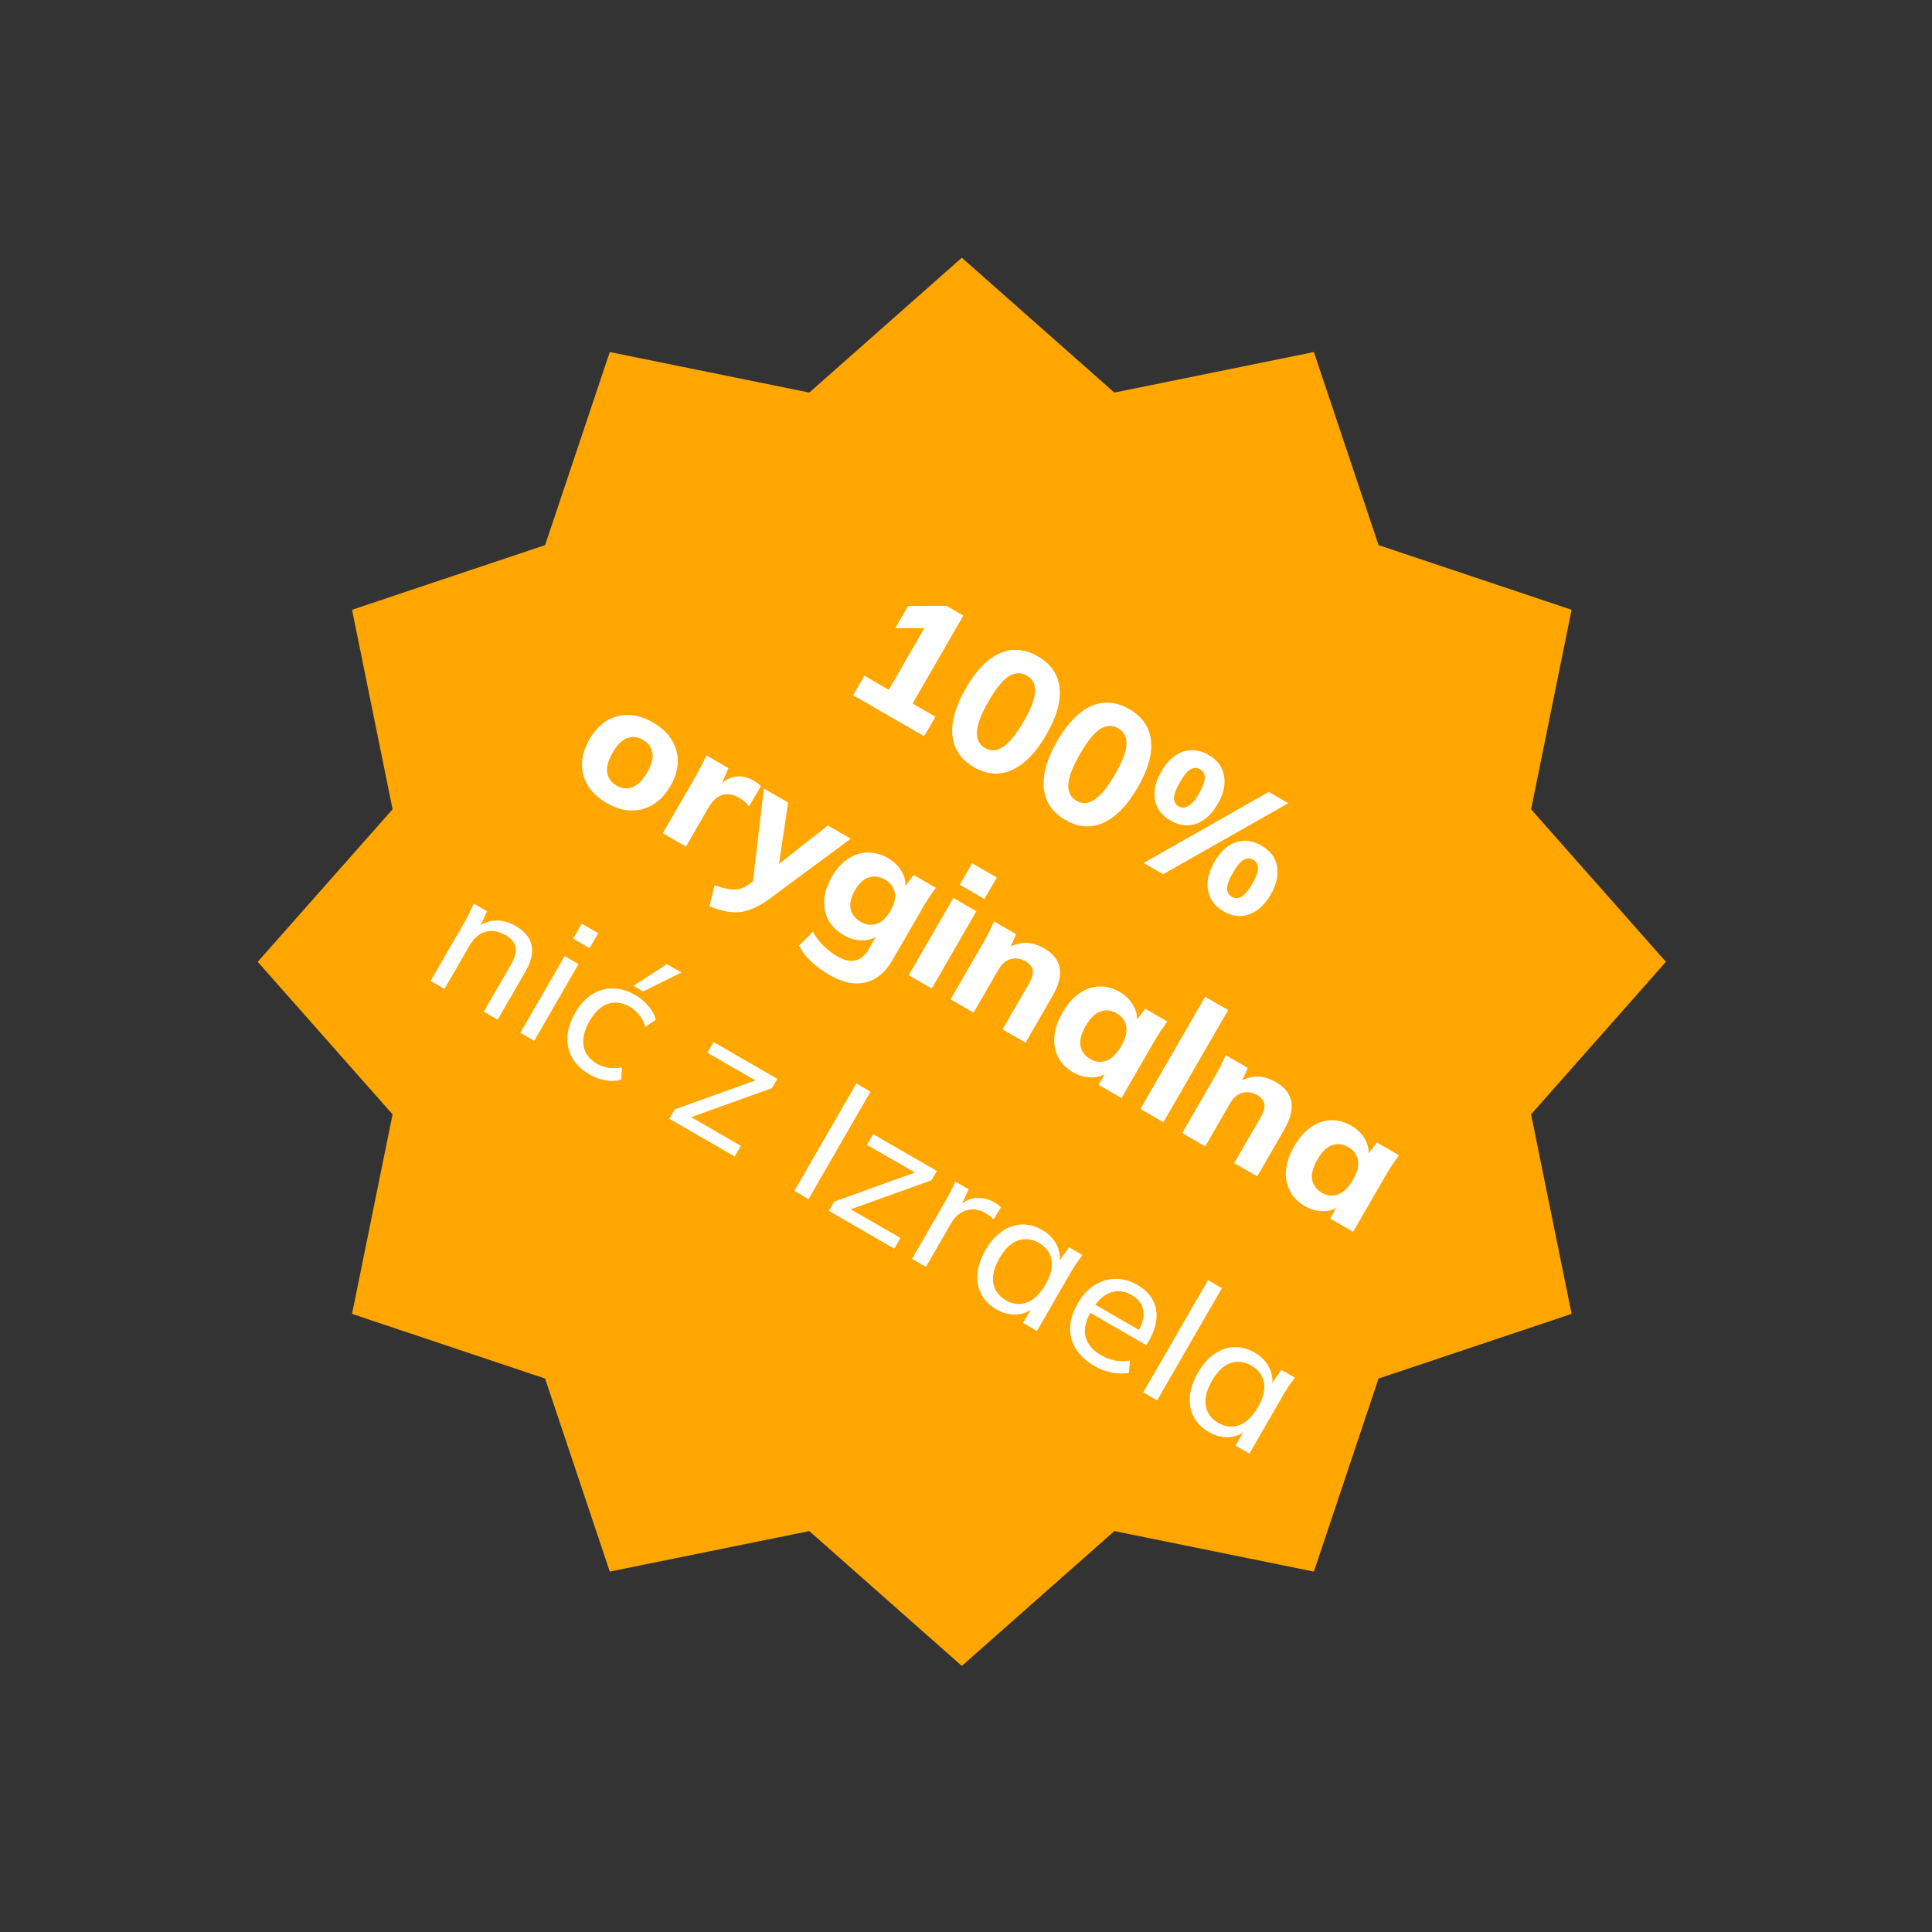 <svg width="225" height="225" viewBox="0 0 225 225" fill="none" xmlns="http://www.w3.org/2000/svg">
<rect x="0" y="0" width="225" height="225" fill="#333333" stroke="none"/>
<path d="M153.014 41L160.546 63.483L183.028 71.014L178.309 94.25L194.014 112.014L178.309 129.778L183.028 153.014L160.546 160.546L153.014 183.028L129.778 178.309L112.014 194.014L94.25 178.309L71.014 183.028L63.483 160.546L41 153.014L45.719 129.778L30.014 112.014L45.719 94.25L41 71.014L63.483 63.483L71.014 41L94.25 45.719L112.014 30.014L129.778 45.719L153.014 41Z" fill="#FFA600"/>
<path d="M99.353 80.965L100.665 78.693L103.506 80.333L108.088 72.397L109.384 73.145L104.257 73.168L105.754 70.576L110.219 70.55L112.19 71.688L106.275 81.932L108.938 83.469L107.626 85.742L99.353 80.965ZM113.419 89.346C111.915 88.478 111.08 87.247 110.913 85.651C110.764 84.05 111.284 82.22 112.473 80.16C113.682 78.065 115.004 76.706 116.437 76.082C117.89 75.452 119.367 75.572 120.87 76.439C122.385 77.314 123.227 78.534 123.397 80.1C123.573 81.653 123.06 83.471 121.857 85.555C120.661 87.626 119.333 88.997 117.872 89.669C116.418 90.328 114.934 90.221 113.419 89.346ZM114.71 87.109C115.397 87.506 116.1 87.462 116.821 86.979C117.561 86.491 118.358 85.507 119.212 84.027C120.066 82.548 120.509 81.383 120.542 80.534C120.586 79.692 120.265 79.073 119.579 78.676C118.892 78.28 118.19 78.308 117.471 78.761C116.763 79.221 115.986 80.184 115.139 81.652C114.278 83.143 113.821 84.331 113.768 85.216C113.721 86.089 114.035 86.72 114.71 87.109ZM124.064 95.492C122.561 94.624 121.725 93.393 121.558 91.797C121.409 90.196 121.929 88.366 123.118 86.306C124.328 84.211 125.649 82.852 127.083 82.228C128.535 81.598 130.012 81.718 131.516 82.585C133.03 83.46 133.873 84.68 134.042 86.246C134.218 87.799 133.705 89.617 132.502 91.701C131.306 93.772 129.978 95.143 128.517 95.815C127.063 96.474 125.579 96.367 124.064 95.492ZM125.355 93.255C126.042 93.652 126.745 93.608 127.466 93.125C128.206 92.637 129.003 91.653 129.857 90.173C130.711 88.694 131.154 87.529 131.187 86.68C131.232 85.838 130.91 85.219 130.224 84.822C129.538 84.426 128.835 84.454 128.116 84.907C127.408 85.367 126.631 86.33 125.784 87.798C124.923 89.289 124.466 90.477 124.413 91.362C124.366 92.235 124.681 92.866 125.355 93.255ZM135.461 101.812L133.188 100.5L147.765 92.227L150.037 93.539L135.461 101.812ZM136.323 95.563C135.293 94.969 134.686 94.161 134.503 93.139C134.326 92.106 134.576 91.004 135.252 89.832C135.936 88.649 136.762 87.887 137.731 87.547C138.72 87.202 139.723 87.324 140.74 87.911C141.77 88.506 142.373 89.32 142.55 90.353C142.734 91.374 142.491 92.465 141.821 93.625C141.145 94.796 140.315 95.564 139.332 95.927C138.355 96.279 137.352 96.158 136.323 95.563ZM137.276 93.912C137.631 94.117 138.002 94.103 138.39 93.869C138.789 93.642 139.211 93.144 139.655 92.374C140.106 91.593 140.323 90.985 140.307 90.549C140.302 90.12 140.122 89.803 139.767 89.598C139.4 89.386 139.029 89.385 138.655 89.596C138.288 89.794 137.876 90.29 137.418 91.083C136.96 91.876 136.73 92.493 136.728 92.933C136.727 93.374 136.909 93.7 137.276 93.912ZM142.485 106.128C141.455 105.533 140.852 104.719 140.675 103.686C140.498 102.653 140.748 101.551 141.425 100.379C142.108 99.195 142.935 98.434 143.904 98.094C144.885 97.761 145.885 97.888 146.903 98.476C147.944 99.077 148.551 99.885 148.723 100.9C148.906 101.921 148.663 103.012 147.994 104.171C147.317 105.343 146.487 106.111 145.504 106.474C144.533 106.845 143.527 106.729 142.485 106.128ZM143.459 104.441C143.826 104.653 144.199 104.648 144.58 104.426C144.98 104.199 145.401 103.701 145.845 102.931C146.296 102.15 146.514 101.542 146.497 101.106C146.499 100.665 146.316 100.339 145.949 100.127C145.594 99.922 145.224 99.921 144.838 100.125C144.464 100.335 144.049 100.837 143.591 101.629C143.133 102.422 142.903 103.039 142.901 103.48C142.918 103.916 143.104 104.236 143.459 104.441ZM70.64 93.515C69.681 92.962 68.956 92.291 68.464 91.502C67.992 90.708 67.761 89.849 67.774 88.926C67.799 88.009 68.091 87.065 68.651 86.094C69.205 85.136 69.872 84.416 70.654 83.937C71.448 83.464 72.303 83.24 73.22 83.264C74.149 83.296 75.093 83.588 76.052 84.141C77.01 84.695 77.735 85.366 78.227 86.155C78.718 86.944 78.952 87.796 78.927 88.713C78.915 89.637 78.632 90.579 78.078 91.537C77.518 92.508 76.841 93.229 76.047 93.702C75.265 94.182 74.406 94.412 73.471 94.392C72.542 94.361 71.598 94.069 70.64 93.515ZM71.808 91.491C72.424 91.847 73.035 91.908 73.643 91.675C74.263 91.449 74.836 90.88 75.362 89.969C75.888 89.058 76.091 88.283 75.97 87.645C75.861 87.014 75.499 86.521 74.883 86.165C74.268 85.81 73.653 85.74 73.041 85.954C72.439 86.175 71.876 86.741 71.35 87.652C70.823 88.564 70.612 89.341 70.714 89.984C70.828 90.633 71.193 91.136 71.808 91.491ZM77.188 97.036L81.011 90.414C81.237 90.023 81.454 89.62 81.663 89.204C81.883 88.794 82.083 88.381 82.261 87.963L84.835 89.449L83.62 92.251L83.212 92.015C83.699 91.445 84.192 91.027 84.692 90.763C85.203 90.506 85.712 90.39 86.219 90.414C86.738 90.445 87.251 90.608 87.76 90.901C87.985 91.031 88.156 91.146 88.272 91.245C88.396 91.332 88.509 91.436 88.612 91.559L87.231 93.91C87.044 93.66 86.868 93.472 86.704 93.346C86.559 93.214 86.356 93.073 86.096 92.923C85.599 92.636 85.13 92.492 84.689 92.49C84.26 92.495 83.857 92.633 83.48 92.904C83.114 93.182 82.781 93.581 82.48 94.102L79.887 98.594L77.188 97.036ZM82.627 105.549L83.215 103.096C83.833 103.31 84.372 103.456 84.833 103.533C85.305 103.616 85.734 103.611 86.12 103.518C86.498 103.437 86.87 103.257 87.236 102.979L88.284 102.188L87.619 103.176L88.961 91.831L91.784 93.461L90.596 101.463L90.046 101.145L96.418 96.136L99.081 97.674L89.613 104.683C88.928 105.187 88.287 105.558 87.691 105.798C87.1 106.057 86.534 106.203 85.993 106.238C85.452 106.273 84.904 106.225 84.349 106.093C83.805 105.969 83.231 105.788 82.627 105.549ZM96.578 113.533C95.714 113.034 94.996 112.501 94.424 111.934C93.845 111.379 93.388 110.776 93.054 110.125L94.676 108.505C94.884 108.909 95.134 109.283 95.426 109.625C95.723 109.985 96.049 110.308 96.406 110.593C96.767 110.896 97.143 111.161 97.534 111.386C98.326 111.844 99.028 111.996 99.637 111.843C100.246 111.69 100.752 111.264 101.156 110.566L102.232 108.701L102.409 108.804C101.892 109.263 101.25 109.5 100.484 109.515C99.718 109.53 98.979 109.333 98.269 108.923C97.464 108.458 96.866 107.868 96.474 107.153C96.094 106.444 95.933 105.657 95.992 104.791C96.05 103.925 96.342 103.036 96.868 102.125C97.394 101.214 98.018 100.516 98.739 100.033C99.459 99.55 100.218 99.301 101.015 99.288C101.83 99.269 102.641 99.493 103.445 99.957C104.167 100.374 104.702 100.911 105.048 101.569C105.413 102.221 105.529 102.881 105.398 103.546L105.297 103.393L106.397 101.898L108.989 103.394C108.716 103.758 108.451 104.134 108.195 104.522C107.946 104.899 107.712 105.277 107.494 105.656L103.957 111.781C103.117 113.237 102.066 114.113 100.805 114.411C99.538 114.721 98.129 114.428 96.578 113.533ZM100.237 107.36C100.864 107.722 101.484 107.796 102.097 107.582C102.71 107.368 103.245 106.864 103.703 106.071C104.161 105.278 104.326 104.569 104.198 103.943C104.077 103.305 103.703 102.805 103.076 102.442C102.425 102.067 101.787 101.982 101.162 102.19C100.556 102.392 100.024 102.89 99.566 103.683C99.109 104.476 98.94 105.191 99.061 105.829C99.194 106.474 99.586 106.984 100.237 107.36ZM105.83 113.572L111.027 104.571L113.708 106.119L108.511 115.12L105.83 113.572ZM111.771 103.036L113.216 100.533L116.092 102.193L114.647 104.697L111.771 103.036ZM110.702 116.385L114.546 109.727C114.764 109.349 114.975 108.957 115.176 108.553C115.385 108.137 115.579 107.72 115.757 107.302L118.331 108.788L117.563 110.57L117.35 110.447C117.987 110.026 118.67 109.813 119.399 109.807C120.128 109.802 120.854 110.008 121.576 110.425C122.629 111.033 123.239 111.795 123.404 112.711C123.588 113.622 123.311 114.717 122.573 115.995L119.437 121.428L116.756 119.88L119.821 114.572C120.196 113.921 120.345 113.391 120.265 112.982C120.186 112.573 119.909 112.232 119.436 111.959C118.844 111.617 118.261 111.533 117.687 111.707C117.12 111.869 116.656 112.263 116.294 112.891L113.383 117.933L110.702 116.385ZM124.975 124.886C124.193 124.435 123.616 123.849 123.243 123.128C122.87 122.408 122.719 121.603 122.791 120.713C122.863 119.824 123.182 118.888 123.75 117.905C124.31 116.935 124.957 116.196 125.692 115.689C126.426 115.182 127.196 114.916 127.999 114.891C128.81 114.854 129.605 115.061 130.387 115.512C131.109 115.929 131.651 116.479 132.014 117.162C132.396 117.84 132.505 118.526 132.341 119.22L132.145 119.107L133.373 117.473L135.947 118.959C135.686 119.329 135.422 119.705 135.154 120.087C134.905 120.464 134.671 120.842 134.452 121.221L130.609 127.878L127.946 126.341L128.902 124.644L129.115 124.767C128.597 125.226 127.955 125.463 127.189 125.478C126.423 125.493 125.685 125.296 124.975 124.886ZM126.96 123.333C127.575 123.689 128.199 123.757 128.83 123.537C129.462 123.318 130.041 122.753 130.567 121.841C131.093 120.93 131.29 120.152 131.157 119.507C131.024 118.863 130.65 118.362 130.035 118.007C129.419 117.652 128.799 117.578 128.174 117.785C127.55 117.993 126.974 118.552 126.448 119.463C125.922 120.375 125.716 121.155 125.83 121.805C125.956 122.462 126.332 122.971 126.96 123.333ZM132.807 129.147L140.351 116.081L143.032 117.629L135.488 130.695L132.807 129.147ZM137.679 131.96L141.523 125.303C141.741 124.924 141.952 124.532 142.153 124.128C142.362 123.712 142.556 123.295 142.734 122.877L145.308 124.363L144.54 126.145L144.327 126.022C144.964 125.601 145.648 125.388 146.376 125.383C147.105 125.377 147.831 125.583 148.553 126C149.606 126.608 150.216 127.37 150.381 128.286C150.565 129.198 150.288 130.292 149.55 131.571L146.414 137.003L143.733 135.455L146.798 130.147C147.174 129.496 147.322 128.966 147.242 128.557C147.163 128.148 146.886 127.807 146.413 127.534C145.821 127.192 145.238 127.108 144.664 127.282C144.097 127.444 143.633 127.839 143.271 128.466L140.36 133.508L137.679 131.96ZM151.952 140.461C151.17 140.01 150.593 139.424 150.22 138.704C149.847 137.983 149.696 137.178 149.768 136.289C149.84 135.399 150.159 134.463 150.727 133.481C151.287 132.51 151.934 131.771 152.669 131.264C153.403 130.757 154.173 130.491 154.976 130.466C155.787 130.429 156.582 130.636 157.364 131.087C158.086 131.504 158.628 132.054 158.991 132.737C159.373 133.415 159.482 134.101 159.318 134.795L159.122 134.683L160.35 133.048L162.924 134.534C162.663 134.904 162.399 135.28 162.131 135.662C161.882 136.039 161.648 136.417 161.429 136.796L157.586 143.453L154.923 141.916L155.879 140.219L156.092 140.342C155.574 140.801 154.932 141.038 154.166 141.053C153.4 141.068 152.662 140.871 151.952 140.461ZM153.937 138.908C154.552 139.264 155.176 139.332 155.807 139.113C156.439 138.893 157.018 138.328 157.544 137.417C158.07 136.505 158.267 135.727 158.134 135.082C158.001 134.438 157.627 133.938 157.012 133.582C156.396 133.227 155.776 133.153 155.151 133.36C154.527 133.568 153.951 134.127 153.425 135.039C152.899 135.95 152.693 136.731 152.807 137.38C152.933 138.037 153.309 138.546 153.937 138.908Z" fill="white"/>
<path d="M50.148 114.237L54.084 107.419C54.282 107.076 54.472 106.72 54.653 106.351C54.834 105.983 55.004 105.607 55.161 105.225L56.724 106.127L55.794 108.147L55.581 108.024C56.243 107.506 56.961 107.234 57.734 107.207C58.507 107.18 59.272 107.385 60.029 107.822C61.083 108.43 61.708 109.178 61.906 110.066C62.111 110.941 61.865 111.983 61.168 113.19L57.959 118.747L56.344 117.814L59.501 112.346C59.972 111.529 60.151 110.851 60.036 110.312C59.928 109.76 59.537 109.29 58.863 108.9C58.058 108.436 57.279 108.309 56.525 108.521C55.783 108.74 55.173 109.263 54.695 110.092L51.763 115.17L50.148 114.237ZM60.602 120.273L65.758 111.343L67.374 112.275L62.218 121.205L60.602 120.273ZM66.743 109.308L67.748 107.568L69.665 108.675L68.661 110.415L66.743 109.308ZM68.662 125.139C67.774 124.626 67.111 123.999 66.672 123.256C66.239 122.501 66.041 121.669 66.078 120.759C66.132 119.844 66.44 118.901 67 117.93C67.554 116.972 68.209 116.261 68.965 115.798C69.728 115.324 70.538 115.097 71.394 115.117C72.257 115.126 73.126 115.384 74.002 115.889C74.582 116.224 75.086 116.649 75.514 117.165C75.95 117.669 76.233 118.203 76.364 118.768L75.158 119.586C75.006 119.057 74.767 118.596 74.442 118.203C74.123 117.798 73.763 117.479 73.36 117.247C72.484 116.741 71.634 116.629 70.809 116.91C69.991 117.179 69.274 117.846 68.659 118.912C68.037 119.989 67.807 120.961 67.97 121.828C68.132 122.695 68.651 123.381 69.527 123.887C69.917 124.112 70.364 124.267 70.867 124.353C71.37 124.438 71.895 124.418 72.442 124.291L72.346 125.727C71.772 125.901 71.149 125.928 70.477 125.808C69.823 125.683 69.218 125.46 68.662 125.139ZM73.773 114.81L77.672 112.28L79.359 113.253L74.909 115.466L73.773 114.81ZM77.946 130.286L78.571 129.203L88.549 125.614L88.314 126.022L82.384 122.599L83.102 121.356L90.522 125.64L89.897 126.723L79.863 130.328L80.101 129.873L86.279 133.44L85.562 134.683L77.946 130.286ZM92.507 138.693L99.734 126.177L101.385 127.13L94.158 139.646L92.507 138.693ZM96.531 141.016L97.157 139.933L107.135 136.344L106.899 136.753L100.97 133.329L101.687 132.086L109.108 136.371L108.483 137.454L98.448 141.058L98.687 140.604L104.865 144.171L104.148 145.414L96.531 141.016ZM106.217 146.608L110.112 139.862C110.317 139.507 110.513 139.139 110.701 138.758C110.908 138.373 111.09 137.989 111.248 137.606L112.81 138.508L111.714 140.858L111.438 140.722C111.87 140.246 112.331 139.912 112.82 139.721C113.328 139.525 113.831 139.46 114.329 139.527C114.846 139.589 115.323 139.746 115.761 139.999C115.95 140.108 116.107 140.206 116.23 140.293C116.353 140.38 116.467 140.485 116.569 140.608L115.704 142.025C115.567 141.852 115.425 141.714 115.278 141.614C115.15 141.508 114.979 141.394 114.766 141.271C114.245 140.97 113.727 140.829 113.212 140.847C112.708 140.872 112.243 141.021 111.816 141.296C111.402 141.577 111.064 141.943 110.805 142.392L107.832 147.541L106.217 146.608ZM116.035 152.49C115.254 152.039 114.673 151.459 114.293 150.75C113.913 150.042 113.759 149.243 113.831 148.353C113.903 147.463 114.215 146.539 114.769 145.581C115.322 144.622 115.963 143.895 116.691 143.4C117.425 142.893 118.194 142.627 118.998 142.602C119.802 142.576 120.594 142.789 121.375 143.24C122.168 143.698 122.739 144.296 123.086 145.033C123.452 145.765 123.532 146.529 123.325 147.325L123.112 147.202L124.496 145.255L126.059 146.157C125.818 146.492 125.578 146.826 125.337 147.161C125.108 147.502 124.895 147.845 124.697 148.188L120.761 155.005L119.145 154.072L120.324 152.031L120.519 152.144C119.94 152.709 119.239 153.022 118.415 153.083C117.609 153.138 116.816 152.941 116.035 152.49ZM117.146 151.427C117.951 151.891 118.76 151.98 119.573 151.692C120.386 151.404 121.111 150.71 121.746 149.609C122.382 148.508 122.617 147.54 122.453 146.703C122.289 145.867 121.805 145.216 121 144.751C120.195 144.287 119.383 144.189 118.565 144.458C117.759 144.734 117.038 145.423 116.402 146.524C115.767 147.624 115.528 148.599 115.685 149.447C115.842 150.295 116.329 150.955 117.146 151.427ZM127.441 159.075C126.021 158.255 125.132 157.198 124.775 155.903C124.43 154.614 124.671 153.254 125.498 151.822C126.044 150.875 126.693 150.161 127.445 149.68C128.215 149.193 129.029 148.945 129.887 148.935C130.751 148.914 131.61 149.149 132.462 149.641C133.278 150.112 133.868 150.69 134.231 151.373C134.601 152.044 134.75 152.785 134.677 153.595C134.604 154.405 134.314 155.248 133.809 156.123L133.501 156.656L126.666 152.71L127.219 151.751L132.954 155.062L132.519 155.118C133.052 154.195 133.258 153.359 133.138 152.611C133.029 151.87 132.578 151.271 131.785 150.813C130.921 150.314 130.078 150.23 129.256 150.56C128.441 150.878 127.736 151.552 127.142 152.582L127.05 152.742C126.421 153.831 126.212 154.807 126.424 155.671C126.647 156.542 127.238 157.254 128.197 157.807C128.729 158.115 129.271 158.325 129.821 158.437C130.372 158.55 130.963 158.552 131.594 158.443L131.48 159.869C130.866 160.003 130.199 159.997 129.479 159.85C128.771 159.709 128.092 159.451 127.441 159.075ZM133.142 162.154L140.686 149.087L142.302 150.02L134.758 163.086L133.142 162.154ZM140.775 166.774C139.994 166.323 139.414 165.743 139.034 165.034C138.654 164.326 138.5 163.527 138.572 162.637C138.643 161.747 138.956 160.823 139.509 159.865C140.063 158.906 140.704 158.179 141.431 157.684C142.166 157.177 142.935 156.911 143.739 156.885C144.542 156.86 145.335 157.073 146.116 157.524C146.909 157.982 147.479 158.58 147.827 159.317C148.193 160.049 148.273 160.813 148.066 161.609L147.853 161.486L149.237 159.539L150.799 160.441C150.559 160.776 150.318 161.11 150.078 161.445C149.849 161.786 149.636 162.129 149.437 162.472L145.501 169.289L143.886 168.356L145.065 166.315L145.26 166.428C144.681 166.993 143.98 167.306 143.155 167.367C142.35 167.422 141.557 167.225 140.775 166.774ZM141.886 165.711C142.691 166.175 143.5 166.264 144.313 165.976C145.127 165.688 145.851 164.994 146.487 163.893C147.122 162.792 147.358 161.823 147.194 160.987C147.03 160.151 146.545 159.5 145.74 159.035C144.935 158.571 144.124 158.473 143.306 158.742C142.499 159.018 141.778 159.707 141.143 160.808C140.507 161.908 140.268 162.883 140.425 163.731C140.583 164.579 141.07 165.239 141.886 165.711Z" fill="white"/>
</svg>
